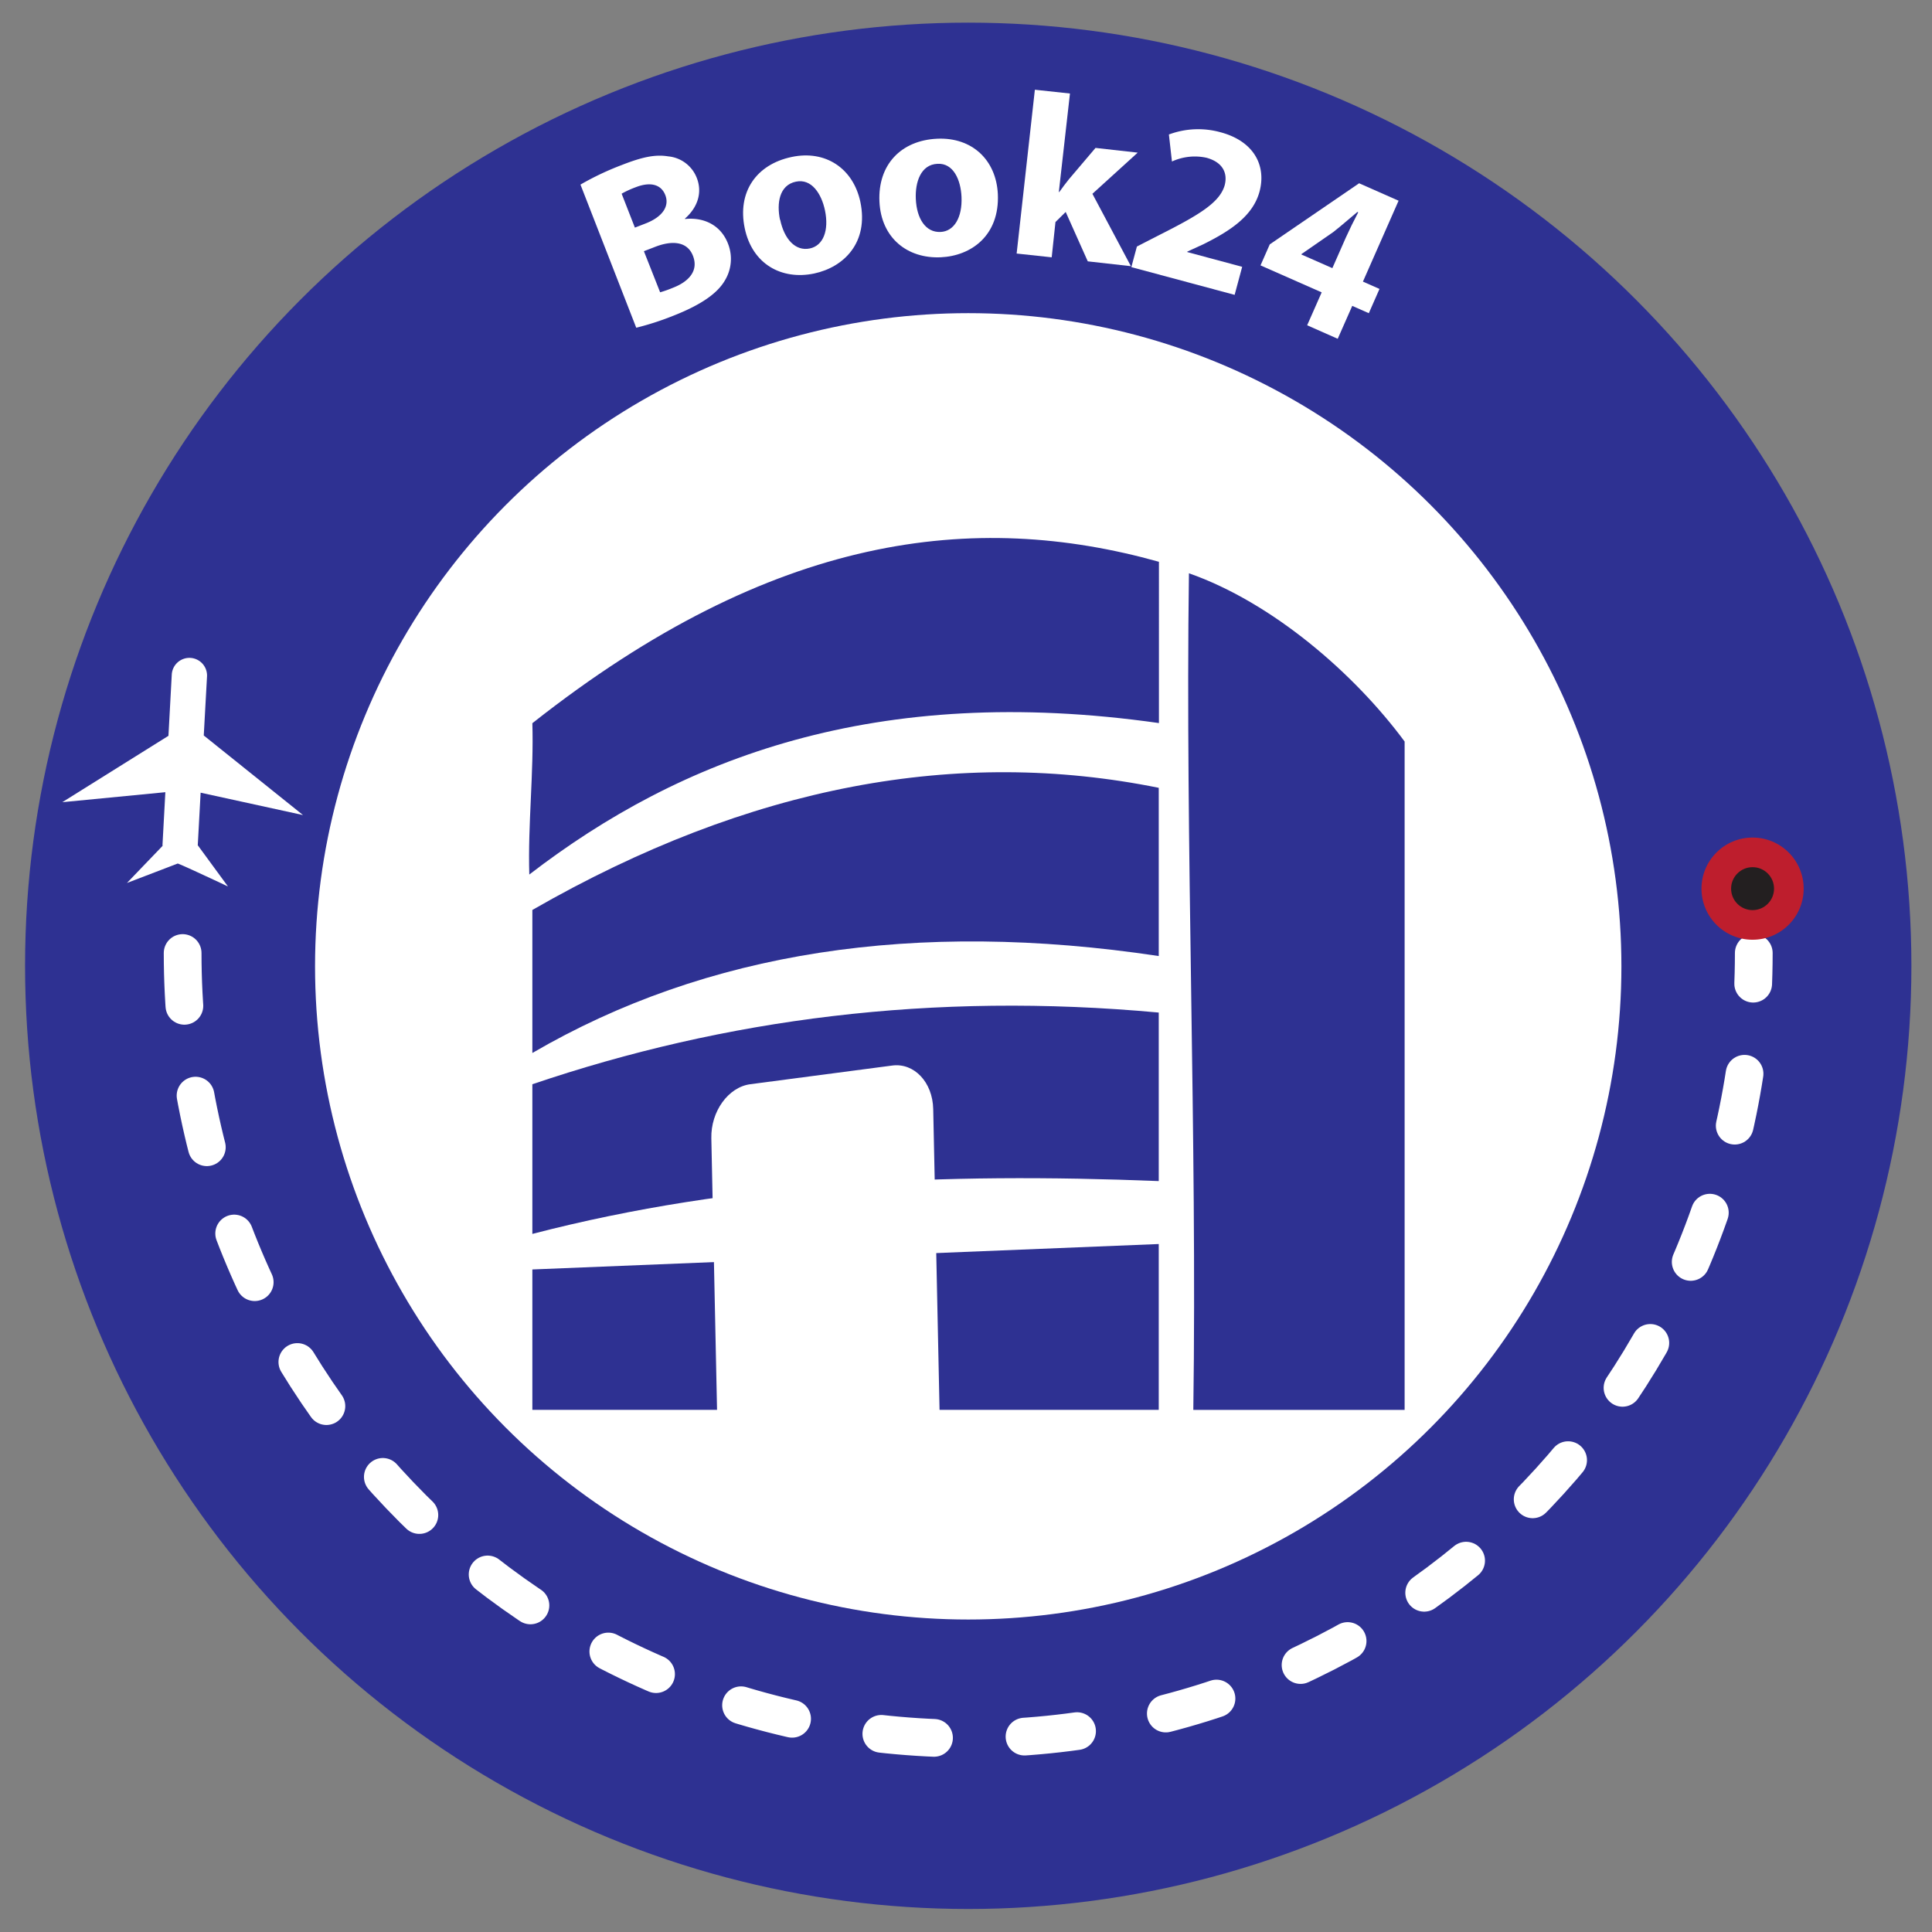 <svg id="Layer_1" data-name="Layer 1" xmlns="http://www.w3.org/2000/svg" viewBox="0 0 512 512"><rect x="0" y="0" width="512" height="512" fill="#808080" stroke="none"/><defs><style>.cls-1{fill:#fff;}.cls-2,.cls-6{fill:#2e3192;}.cls-3{fill:none;stroke:#fff;stroke-linecap:round;stroke-miterlimit:10;stroke-width:10px;stroke-dasharray:14 24;}.cls-4{fill:#be1e2d;}.cls-5{fill:#231f20;}.cls-6{fill-rule:evenodd;}</style></defs><title>512by512</title><path class="cls-1" d="M58.24,179.27l-.85,15.64L83.68,216l-27.12-5.93L55.79,224l8,10.92s-11.39-5.36-13.11-6l-.19-.08L37,234l9.45-9.83a4,4,0,0,1,0-.6l.74-13.63-27.31,2.65L48,195l.89-16.23a4.68,4.68,0,0,1,4.92-4.42,4.8,4.8,0,0,1,3.23,1.55A4.72,4.72,0,0,1,58.24,179.27Z"/><circle class="cls-2" cx="256.59" cy="255.95" r="249.95"/><path class="cls-1" d="M54.86,179.27,54,194.91,80.3,216l-27.13-5.93L52.41,224l8,10.92s-11.38-5.36-13.1-6l-.2-.08L33.64,234l9.44-9.83a4,4,0,0,1,0-.6l.74-13.63-27.31,2.65L44.64,195l.88-16.23a4.68,4.68,0,0,1,4.92-4.42,4.68,4.68,0,0,1,4.42,4.93Z"/><path class="cls-3" d="M48.4,252.56c0,115,93.21,208.19,208.19,208.19s208.18-93.22,208.18-208.19"/><circle class="cls-1" cx="256.59" cy="256.09" r="173.1"/><circle class="cls-4" cx="464.45" cy="235.5" r="13.54"/><circle class="cls-5" cx="464.45" cy="235.5" r="5.69"/><path class="cls-6" d="M141.08,336.42v37.21h166V329.68Zm174-184.49c-1,72.06,2.19,149.64,1.16,221.7h56V196.51c-13.3-18-35-36.8-57.14-44.58Zm-174,39.69c.4,13.24-1.21,26.9-.81,40.14,40.09-30.87,91.87-50.8,166.86-40.14V148.88c-48.78-13.65-102.23-7.6-166,42.74Zm0,49.53v37.9q69.12-40.26,166-25.69V208.78c-52.93-10.71-108.17-.86-166,32.37Zm0,46.14V327c53.91-14,108.92-16.29,166-14V268.34c-60-5.53-115,1.67-166,19Z"/><path class="cls-1" d="M153.83,48.92a74.69,74.69,0,0,1,11-5.21c5.32-2.08,8.79-2.84,12.25-2.27a9,9,0,0,1,7.59,5.75c1.34,3.44.59,7.43-3.14,10.73l0,.12c4.89-.52,9.45,1.53,11.39,6.51a11,11,0,0,1-.81,9.76c-1.93,3.33-6.14,6.43-13.82,9.42a73.3,73.3,0,0,1-9.68,3.12Zm21.11,28.54a30.19,30.19,0,0,0,3.42-1.21c4-1.54,6.87-4.39,5.28-8.46-1.52-3.9-5.62-4.08-10-2.38l-3,1.16Zm-6.69-17.14,2.87-1.11c4.58-1.79,6.31-4.64,5.19-7.51s-4-3.6-7.93-2.05a25.56,25.56,0,0,0-3.64,1.68Z"/><path class="cls-1" d="M228,53.48c2.26,10.78-4.35,17.32-12.23,19-8.61,1.81-16.42-2.47-18.41-12s3-16.9,12.44-18.88C218.78,39.69,226.1,44.63,228,53.48Zm-21.24,4.77c1.06,5.06,4,8.41,7.87,7.59,3.55-.75,5.1-4.78,4-10.07-.92-4.4-3.54-8.5-7.7-7.63C206.48,49.06,205.8,53.92,206.71,58.25Z"/><path class="cls-1" d="M264.44,51.43c.49,11-7.08,16.39-15.13,16.75-8.79.4-15.81-5.07-16.25-14.78s5.68-16.21,15.33-16.64C257.61,36.35,264,42.4,264.44,51.43ZM242.7,52.72c.23,5.16,2.56,8.93,6.55,8.75,3.63-.16,5.8-3.89,5.56-9.3-.2-4.48-2.13-9-6.37-8.76C244,43.61,242.5,48.29,242.7,52.72Z"/><path class="cls-1" d="M280.6,50.89l.12,0c.81-1.15,1.68-2.29,2.54-3.37l7.06-8.32,11.18,1.25-12,10.91L299.7,70.54l-11.43-1.28-5.85-13.09-2.71,2.67-1,9.35-9.29-1,4.83-43.41,9.3,1Z"/><path class="cls-1" d="M299.82,70.79l1.47-5.46,6.2-3.18c10.46-5.28,15.72-8.51,17.05-13,.85-3.15-.38-6.15-4.84-7.35a14.54,14.54,0,0,0-9.12,1l-.81-7.16a22.2,22.2,0,0,1,13.72-.58c8.73,2.34,12.17,8.74,10.29,15.75C332,57.28,326,61.19,319,64.68l-4.36,2,0,.12,14.55,3.91-2,7.43Z"/><path class="cls-1" d="M346.41,86.2l3.85-8.72-16.21-7.15,2.45-5.57,23.68-16.19,10.46,4.62-9.45,21.44,4.39,1.94L362.75,83l-4.39-1.94-3.85,8.72Zm6.68-15.14,3.57-8.1c1-2.2,2.07-4.4,3.28-6.69l-.22-.1c-2.23,1.84-4.13,3.56-6.38,5.32l-8.42,5.83-.05.12Z"/><path class="cls-1" d="M239,403.18l-37.62,5c-5.83.76-10.72-4.42-10.87-11.53l-2-95c-.16-7.1,4.49-13.55,10.31-14.32l37.62-4.95c5.83-.77,10.72,4.42,10.87,11.53l2,95C249.49,396,244.85,402.41,239,403.18Z"/></svg>